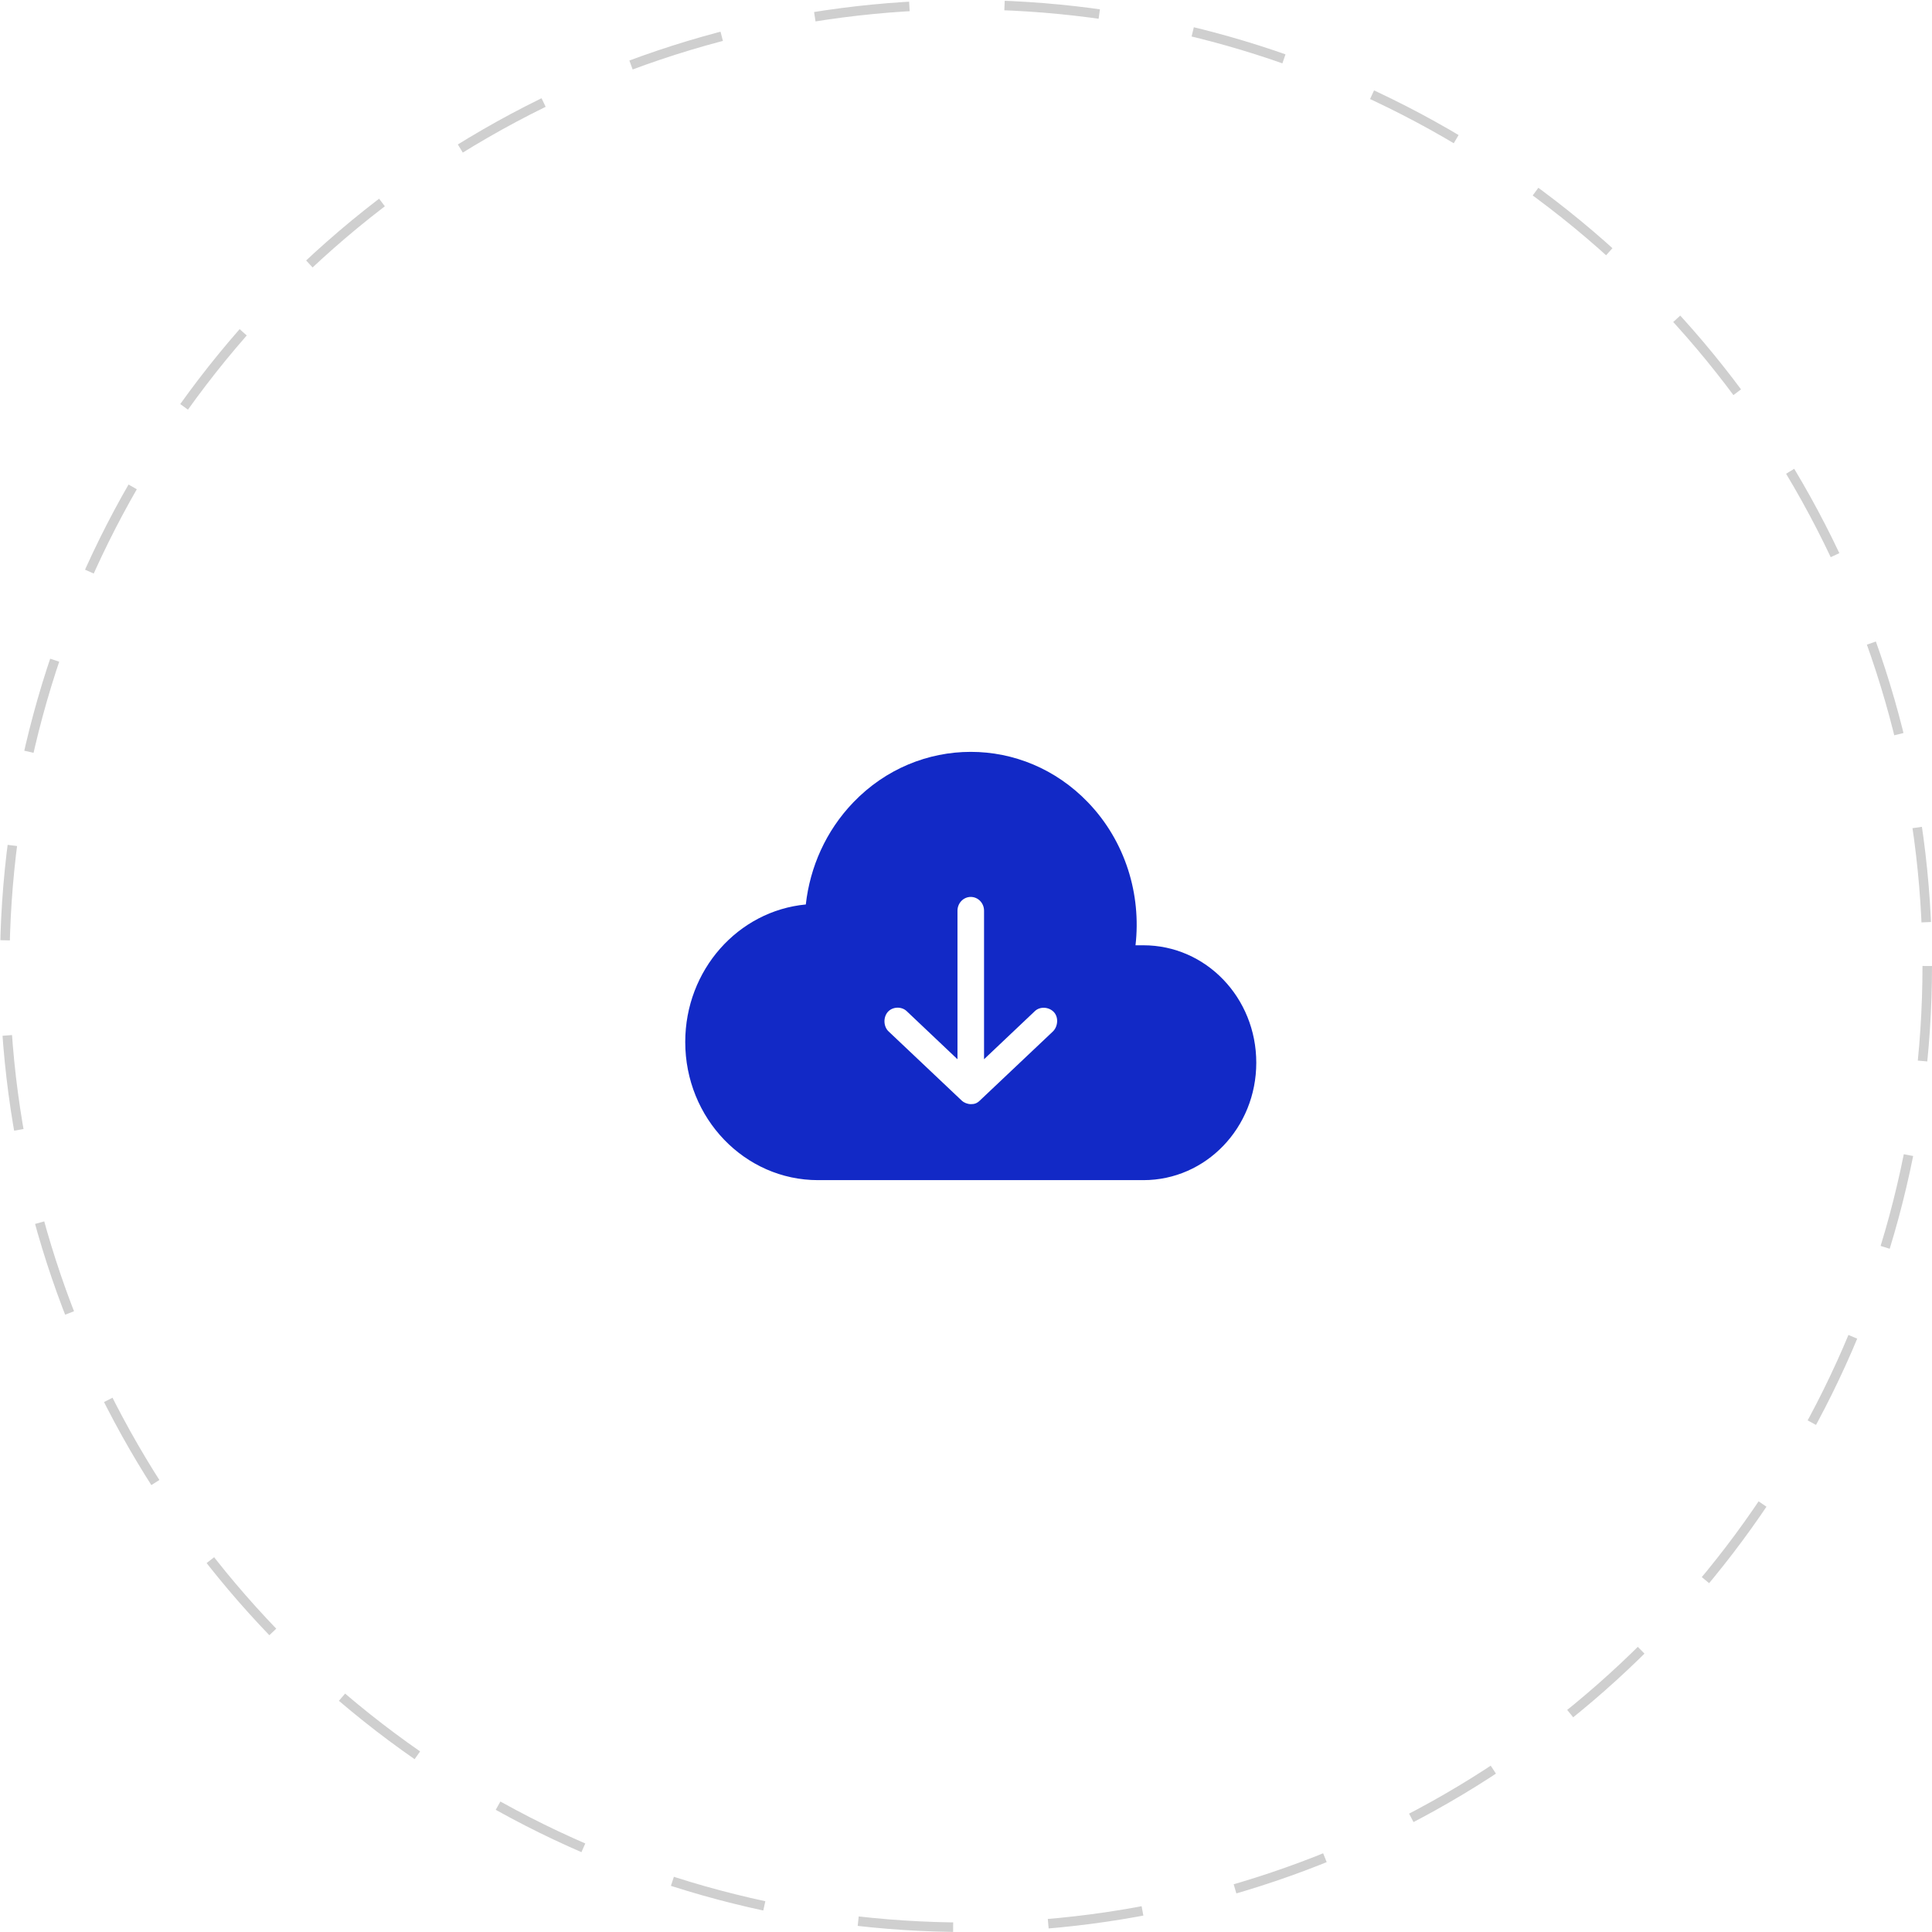 <svg width="203" height="203" viewBox="0 0 203 203" fill="none" xmlns="http://www.w3.org/2000/svg">
<circle cx="101.5" cy="101.5" r="101" stroke="#CFCFCF" stroke-dasharray="10 10"/>
<path d="M102.001 79C97.537 79 93.066 80.764 89.66 84.307C86.77 87.314 85.105 91.116 84.668 95.035C77.56 95.707 72 101.915 72 109.484C72 117.501 78.247 124 85.954 124H120.14C126.71 124 132 118.497 132 111.661C132 104.826 126.71 99.323 120.14 99.323H119.311C119.926 93.985 118.256 88.404 114.319 84.308C110.913 80.765 106.464 79 102.001 79ZM102.001 94.242C102.772 94.242 103.396 94.892 103.396 95.693V111.298L108.737 106.24C109.279 105.726 110.203 105.791 110.722 106.331C111.259 106.891 111.159 107.885 110.613 108.395L102.938 115.653C102.631 115.945 102.37 116.017 102.001 116.016C101.627 116.009 101.262 115.844 101.063 115.653L93.389 108.395C92.815 107.876 92.788 106.897 93.28 106.331C93.772 105.766 94.722 105.726 95.264 106.24L100.605 111.298V95.693C100.605 94.891 101.23 94.242 102.001 94.242Z" fill="#1229C6"/>
</svg>
